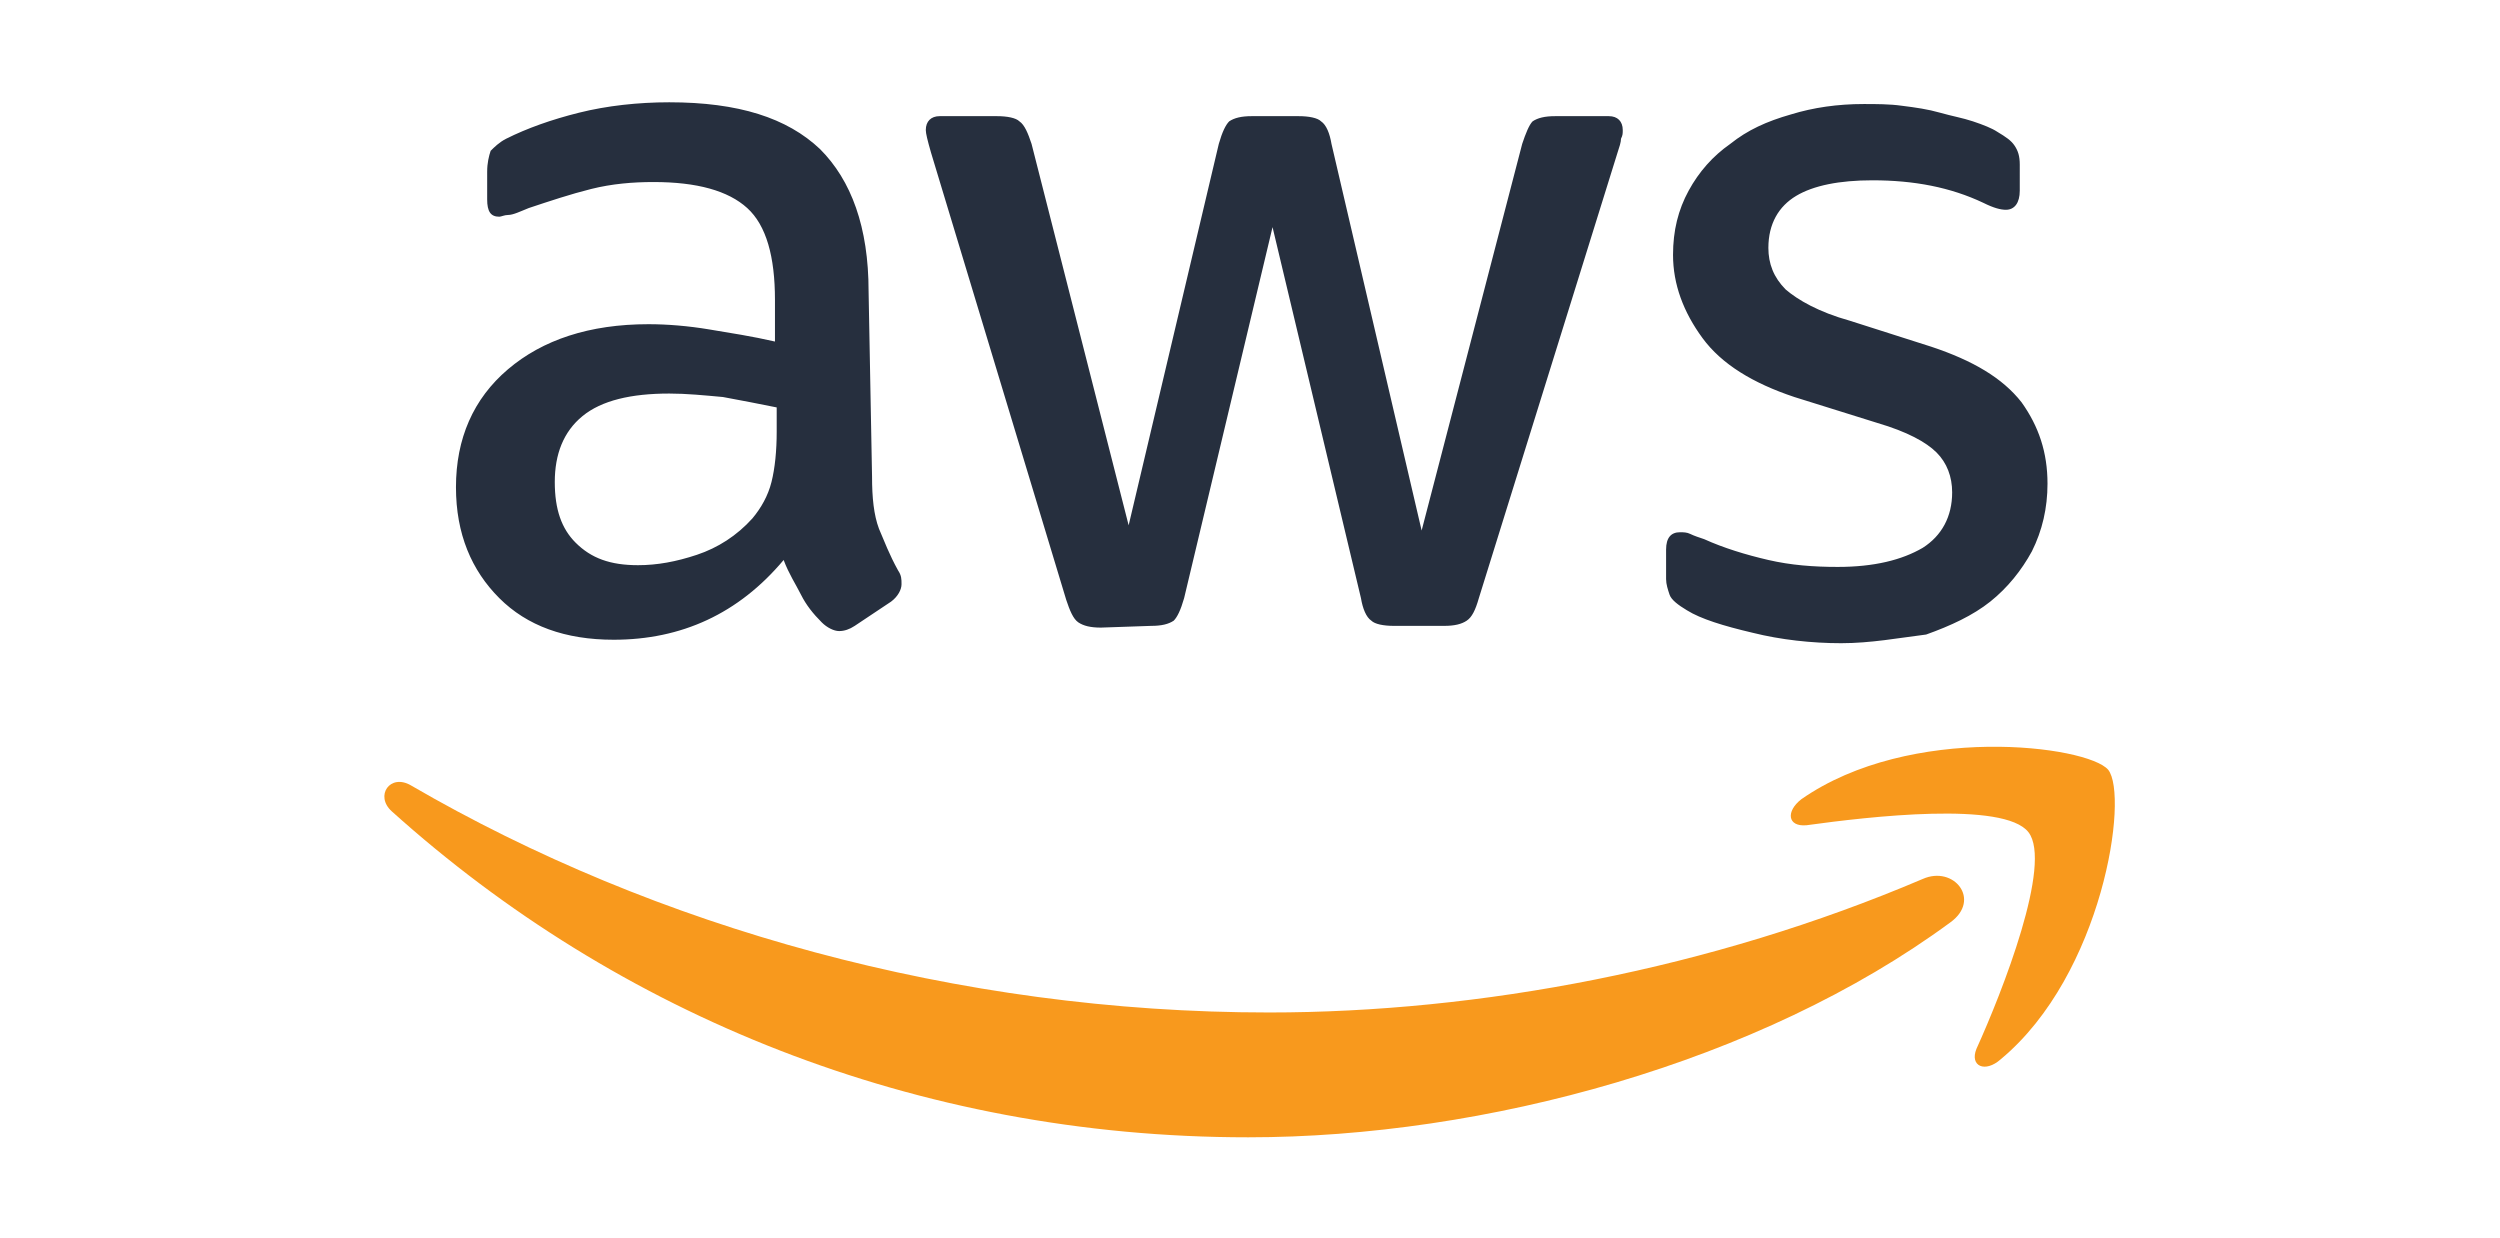 <?xml version="1.0" encoding="utf-8"?>
<!-- Generator: Adobe Illustrator 25.0.0, SVG Export Plug-In . SVG Version: 6.00 Build 0)  -->
<svg version="1.1" id="Layer_1" xmlns="http://www.w3.org/2000/svg" xmlns:xlink="http://www.w3.org/1999/xlink" x="0px" y="0px"
	 viewBox="0 0 144.2 71.4" style="enable-background:new 0 0 144.2 71.4;" xml:space="preserve">
<style type="text/css">
	.st0{fill:#262F3E;}
	.st1{fill-rule:evenodd;clip-rule:evenodd;fill:#F8991D;}
</style>
<g>
	<path class="st0" d="M50.3,27.5c0,1.2,0.1,2.2,0.4,3c0.3,0.7,0.6,1.5,1.1,2.4c0.2,0.3,0.2,0.5,0.2,0.8c0,0.3-0.2,0.7-0.6,1
		l-2.1,1.4c-0.3,0.2-0.6,0.3-0.9,0.3c-0.3,0-0.7-0.2-1-0.5c-0.5-0.5-0.9-1-1.2-1.6c-0.3-0.6-0.7-1.2-1-2c-2.6,3.1-5.9,4.6-9.8,4.6
		c-2.8,0-5-0.8-6.6-2.4c-1.6-1.6-2.5-3.7-2.5-6.4c0-2.8,1-5.1,3-6.8c2-1.7,4.7-2.6,8.1-2.6c1.1,0,2.3,0.1,3.5,0.3
		c1.2,0.2,2.5,0.4,3.8,0.7v-2.4c0-2.5-0.5-4.3-1.6-5.3c-1.1-1-2.9-1.5-5.4-1.5c-1.2,0-2.4,0.1-3.6,0.4c-1.2,0.3-2.4,0.7-3.6,1.1
		c-0.5,0.2-0.9,0.4-1.2,0.4c-0.2,0-0.4,0.1-0.5,0.1c-0.5,0-0.7-0.3-0.7-1V9.9c0-0.5,0.1-0.9,0.2-1.2c0.2-0.2,0.5-0.5,0.9-0.7
		c1.2-0.6,2.6-1.1,4.2-1.5c1.6-0.4,3.4-0.6,5.2-0.6c4,0,6.8,0.9,8.7,2.7c1.8,1.8,2.8,4.5,2.8,8.2L50.3,27.5L50.3,27.5z M36.8,32.6
		c1.1,0,2.2-0.2,3.4-0.6c1.2-0.4,2.3-1.1,3.2-2.1c0.5-0.6,0.9-1.3,1.1-2.1c0.2-0.8,0.3-1.8,0.3-2.9v-1.4c-1-0.2-2-0.4-3.1-0.6
		c-1.1-0.1-2.1-0.2-3.1-0.2c-2.2,0-3.9,0.4-5,1.3c-1.1,0.9-1.6,2.2-1.6,3.8c0,1.6,0.4,2.7,1.2,3.5C34.1,32.2,35.2,32.6,36.8,32.6z
		 M63.5,36.2c-0.6,0-1-0.1-1.3-0.3c-0.3-0.2-0.5-0.7-0.7-1.3L53.7,8.8c-0.2-0.7-0.3-1.1-0.3-1.3c0-0.5,0.3-0.8,0.8-0.8h3.3
		c0.6,0,1.1,0.1,1.3,0.3c0.3,0.2,0.5,0.7,0.7,1.3l5.6,22l5.2-22c0.2-0.7,0.4-1.1,0.6-1.3c0.3-0.2,0.7-0.3,1.3-0.3h2.7
		c0.6,0,1.1,0.1,1.3,0.3c0.3,0.2,0.5,0.7,0.6,1.3L82,30.6l5.8-22.3C88,7.7,88.2,7.2,88.4,7c0.3-0.2,0.7-0.3,1.3-0.3h3.1
		c0.5,0,0.8,0.3,0.8,0.8c0,0.2,0,0.3-0.1,0.5c0,0.2-0.1,0.5-0.2,0.8l-8,25.7c-0.2,0.7-0.4,1.1-0.7,1.3c-0.3,0.2-0.7,0.3-1.3,0.3
		h-2.9c-0.6,0-1.1-0.1-1.3-0.3c-0.3-0.2-0.5-0.7-0.6-1.3l-5.1-21.4l-5.1,21.4c-0.2,0.7-0.4,1.1-0.6,1.3c-0.3,0.2-0.7,0.3-1.3,0.3
		L63.5,36.2L63.5,36.2z M106.2,37.1c-1.7,0-3.5-0.2-5.1-0.6c-1.7-0.4-3-0.8-3.8-1.3c-0.5-0.3-0.9-0.6-1-0.9
		c-0.1-0.3-0.2-0.6-0.2-0.9v-1.7c0-0.7,0.3-1,0.8-1c0.2,0,0.4,0,0.6,0.1c0.2,0.1,0.5,0.2,0.8,0.3c1.1,0.5,2.4,0.9,3.7,1.2
		c1.3,0.3,2.6,0.4,4,0.4c2.1,0,3.7-0.4,4.9-1.1c1.1-0.7,1.7-1.8,1.7-3.2c0-0.9-0.3-1.7-0.9-2.3c-0.6-0.6-1.7-1.2-3.4-1.7l-4.8-1.5
		c-2.4-0.8-4.2-1.9-5.3-3.4c-1.1-1.5-1.7-3.1-1.7-4.8c0-1.4,0.3-2.6,0.9-3.7s1.4-2,2.4-2.7c1-0.8,2.1-1.3,3.5-1.7
		c1.3-0.4,2.7-0.6,4.2-0.6c0.7,0,1.5,0,2.2,0.1c0.8,0.1,1.5,0.2,2.2,0.4c0.7,0.2,1.3,0.3,1.9,0.5c0.6,0.2,1.1,0.4,1.4,0.6
		c0.5,0.3,0.8,0.5,1,0.8c0.2,0.3,0.3,0.6,0.3,1.1V11c0,0.7-0.3,1.1-0.8,1.1c-0.3,0-0.7-0.1-1.3-0.4c-1.9-0.9-4-1.3-6.4-1.3
		c-1.9,0-3.4,0.3-4.4,0.9c-1,0.6-1.6,1.6-1.6,3c0,0.9,0.3,1.7,1,2.4c0.7,0.6,1.9,1.3,3.7,1.8l4.7,1.5c2.4,0.8,4.1,1.8,5.2,3.2
		c1,1.4,1.5,2.9,1.5,4.7c0,1.4-0.3,2.7-0.9,3.9c-0.6,1.1-1.4,2.1-2.4,2.9c-1,0.8-2.3,1.4-3.7,1.9C109.5,36.8,107.9,37.1,106.2,37.1z
		"/>
	<g>
		<path class="st1" d="M112.5,53.2C101.5,61.3,85.6,65.6,72,65.6c-19.2,0-36.4-7.1-49.4-18.8c-1-0.9-0.1-2.2,1.1-1.5
			c14.1,8.2,31.5,13.1,49.5,13.1c12.1,0,25.5-2.5,37.7-7.7C112.7,49.9,114.3,51.9,112.5,53.2z"/>
		<path class="st1" d="M117,48c-1.4-1.8-9.2-0.9-12.8-0.4c-1.1,0.1-1.2-0.8-0.3-1.5c6.3-4.4,16.5-3.1,17.7-1.7
			c1.2,1.5-0.3,11.8-6.2,16.7c-0.9,0.8-1.8,0.4-1.4-0.6C115.5,57.2,118.4,49.8,117,48z"/>
	</g>
</g>
</svg>
